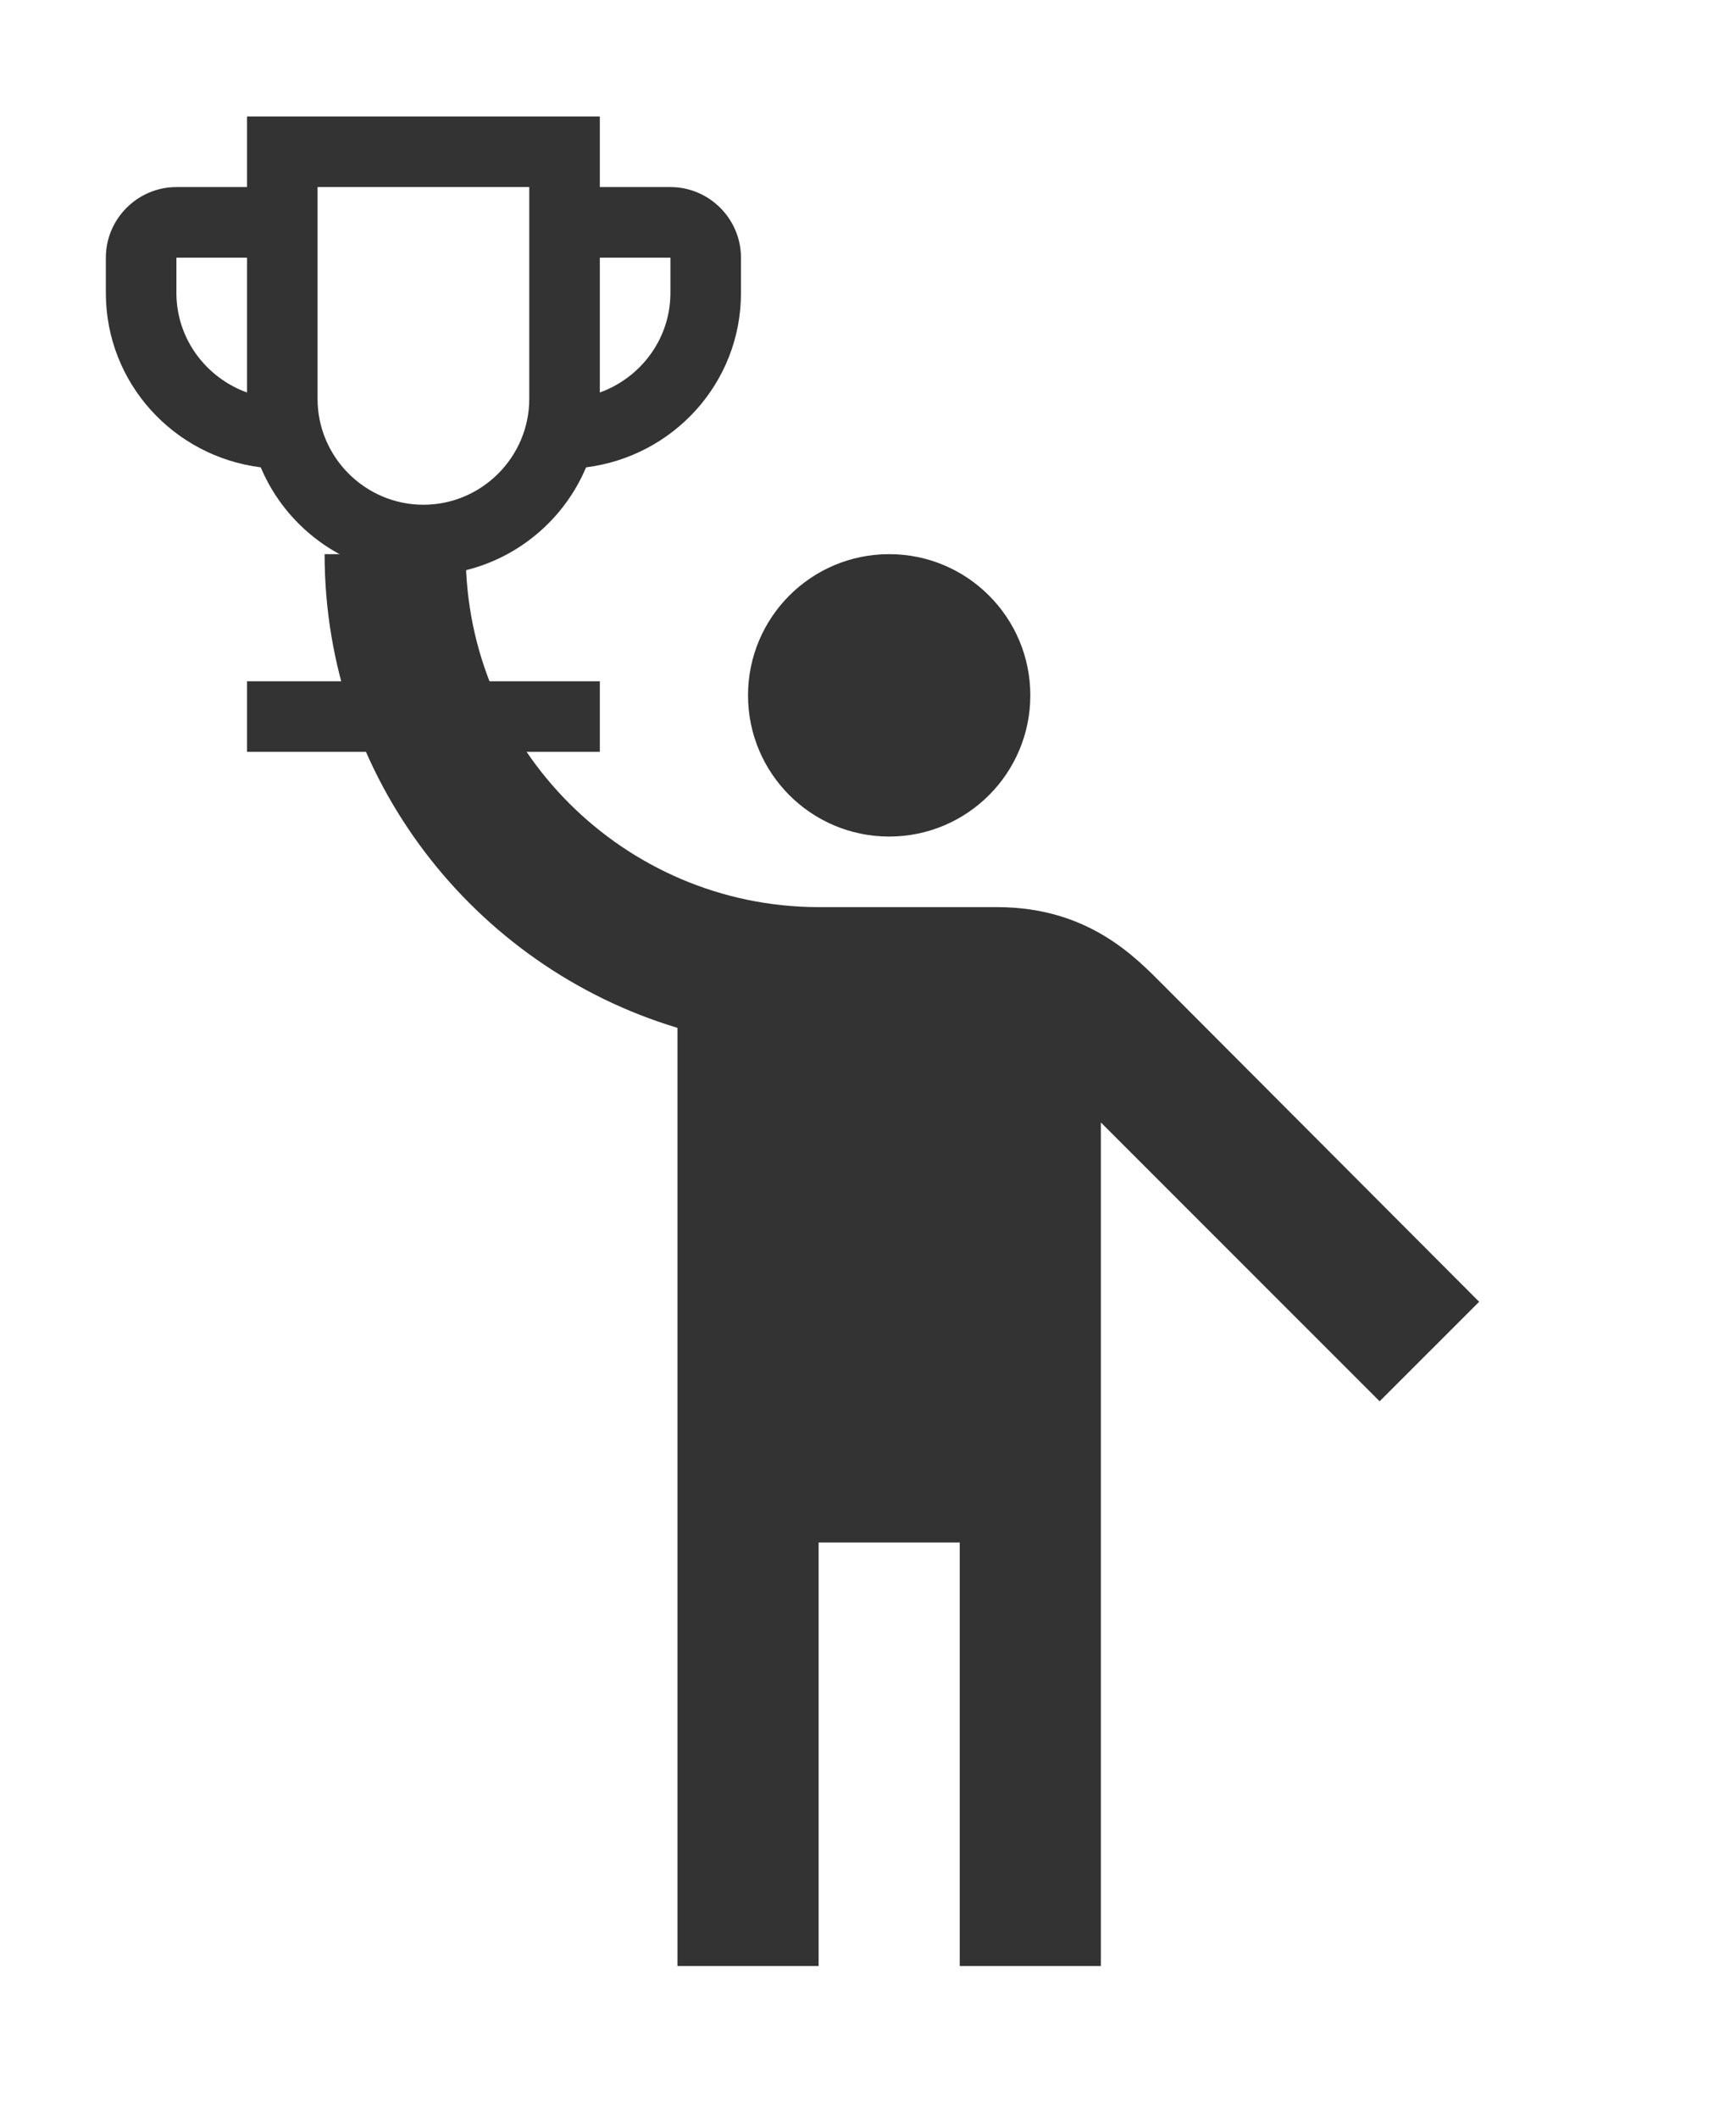 <svg width="82" height="100" viewBox="0 0 82 100" fill="none" xmlns="http://www.w3.org/2000/svg">
<g clip-path="url(#clip0_316_27731)">
<path d="M42 39.5C45.682 39.5 48.667 36.515 48.667 32.833C48.667 29.151 45.682 26.166 42 26.166C38.318 26.166 35.333 29.151 35.333 32.833C35.333 36.515 38.318 39.5 42 39.5Z" fill="#333333"/>
<path d="M54.967 46.533C53.667 45.233 51.433 42.833 47.1 42.833C46.4 42.833 42.367 42.833 38.633 42.833C29.467 42.8 22 35.333 22 26.166H15.333C15.333 36.7 22.367 45.633 32 48.533V92.833H38.667V72.833H45.333V92.833H52V53L65.167 66.166L69.867 61.467L54.967 46.533Z" fill="#333333"/>
</g>
<g clip-path="url(#clip1_316_27731)">
<path d="M31.667 8.833H28.333V5.5H11.667V8.833H8.333C6.5 8.833 5 10.333 5 12.167V13.833C5 18.083 8.2 21.55 12.317 22.067C13.367 24.567 15.617 26.45 18.333 27V32.167H11.667V35.5H28.333V32.167H21.667V27C24.383 26.45 26.633 24.567 27.683 22.067C31.8 21.55 35 18.083 35 13.833V12.167C35 10.333 33.5 8.833 31.667 8.833ZM8.333 13.833V12.167H11.667V18.533C9.733 17.833 8.333 16 8.333 13.833ZM20 23.833C17.25 23.833 15 21.583 15 18.833V8.833H25V18.833C25 21.583 22.75 23.833 20 23.833ZM31.667 13.833C31.667 16 30.267 17.833 28.333 18.533V12.167H31.667V13.833Z" fill="#333333"/>
</g>
<defs>
<clipPath id="clip0_316_27731">
<rect width="80" height="80" fill="white" transform="translate(2 19.5)"/>
</clipPath>
<clipPath id="clip1_316_27731">
<rect width="40" height="40" fill="white" transform="translate(0 0.5)"/>
</clipPath>
</defs>
</svg>
